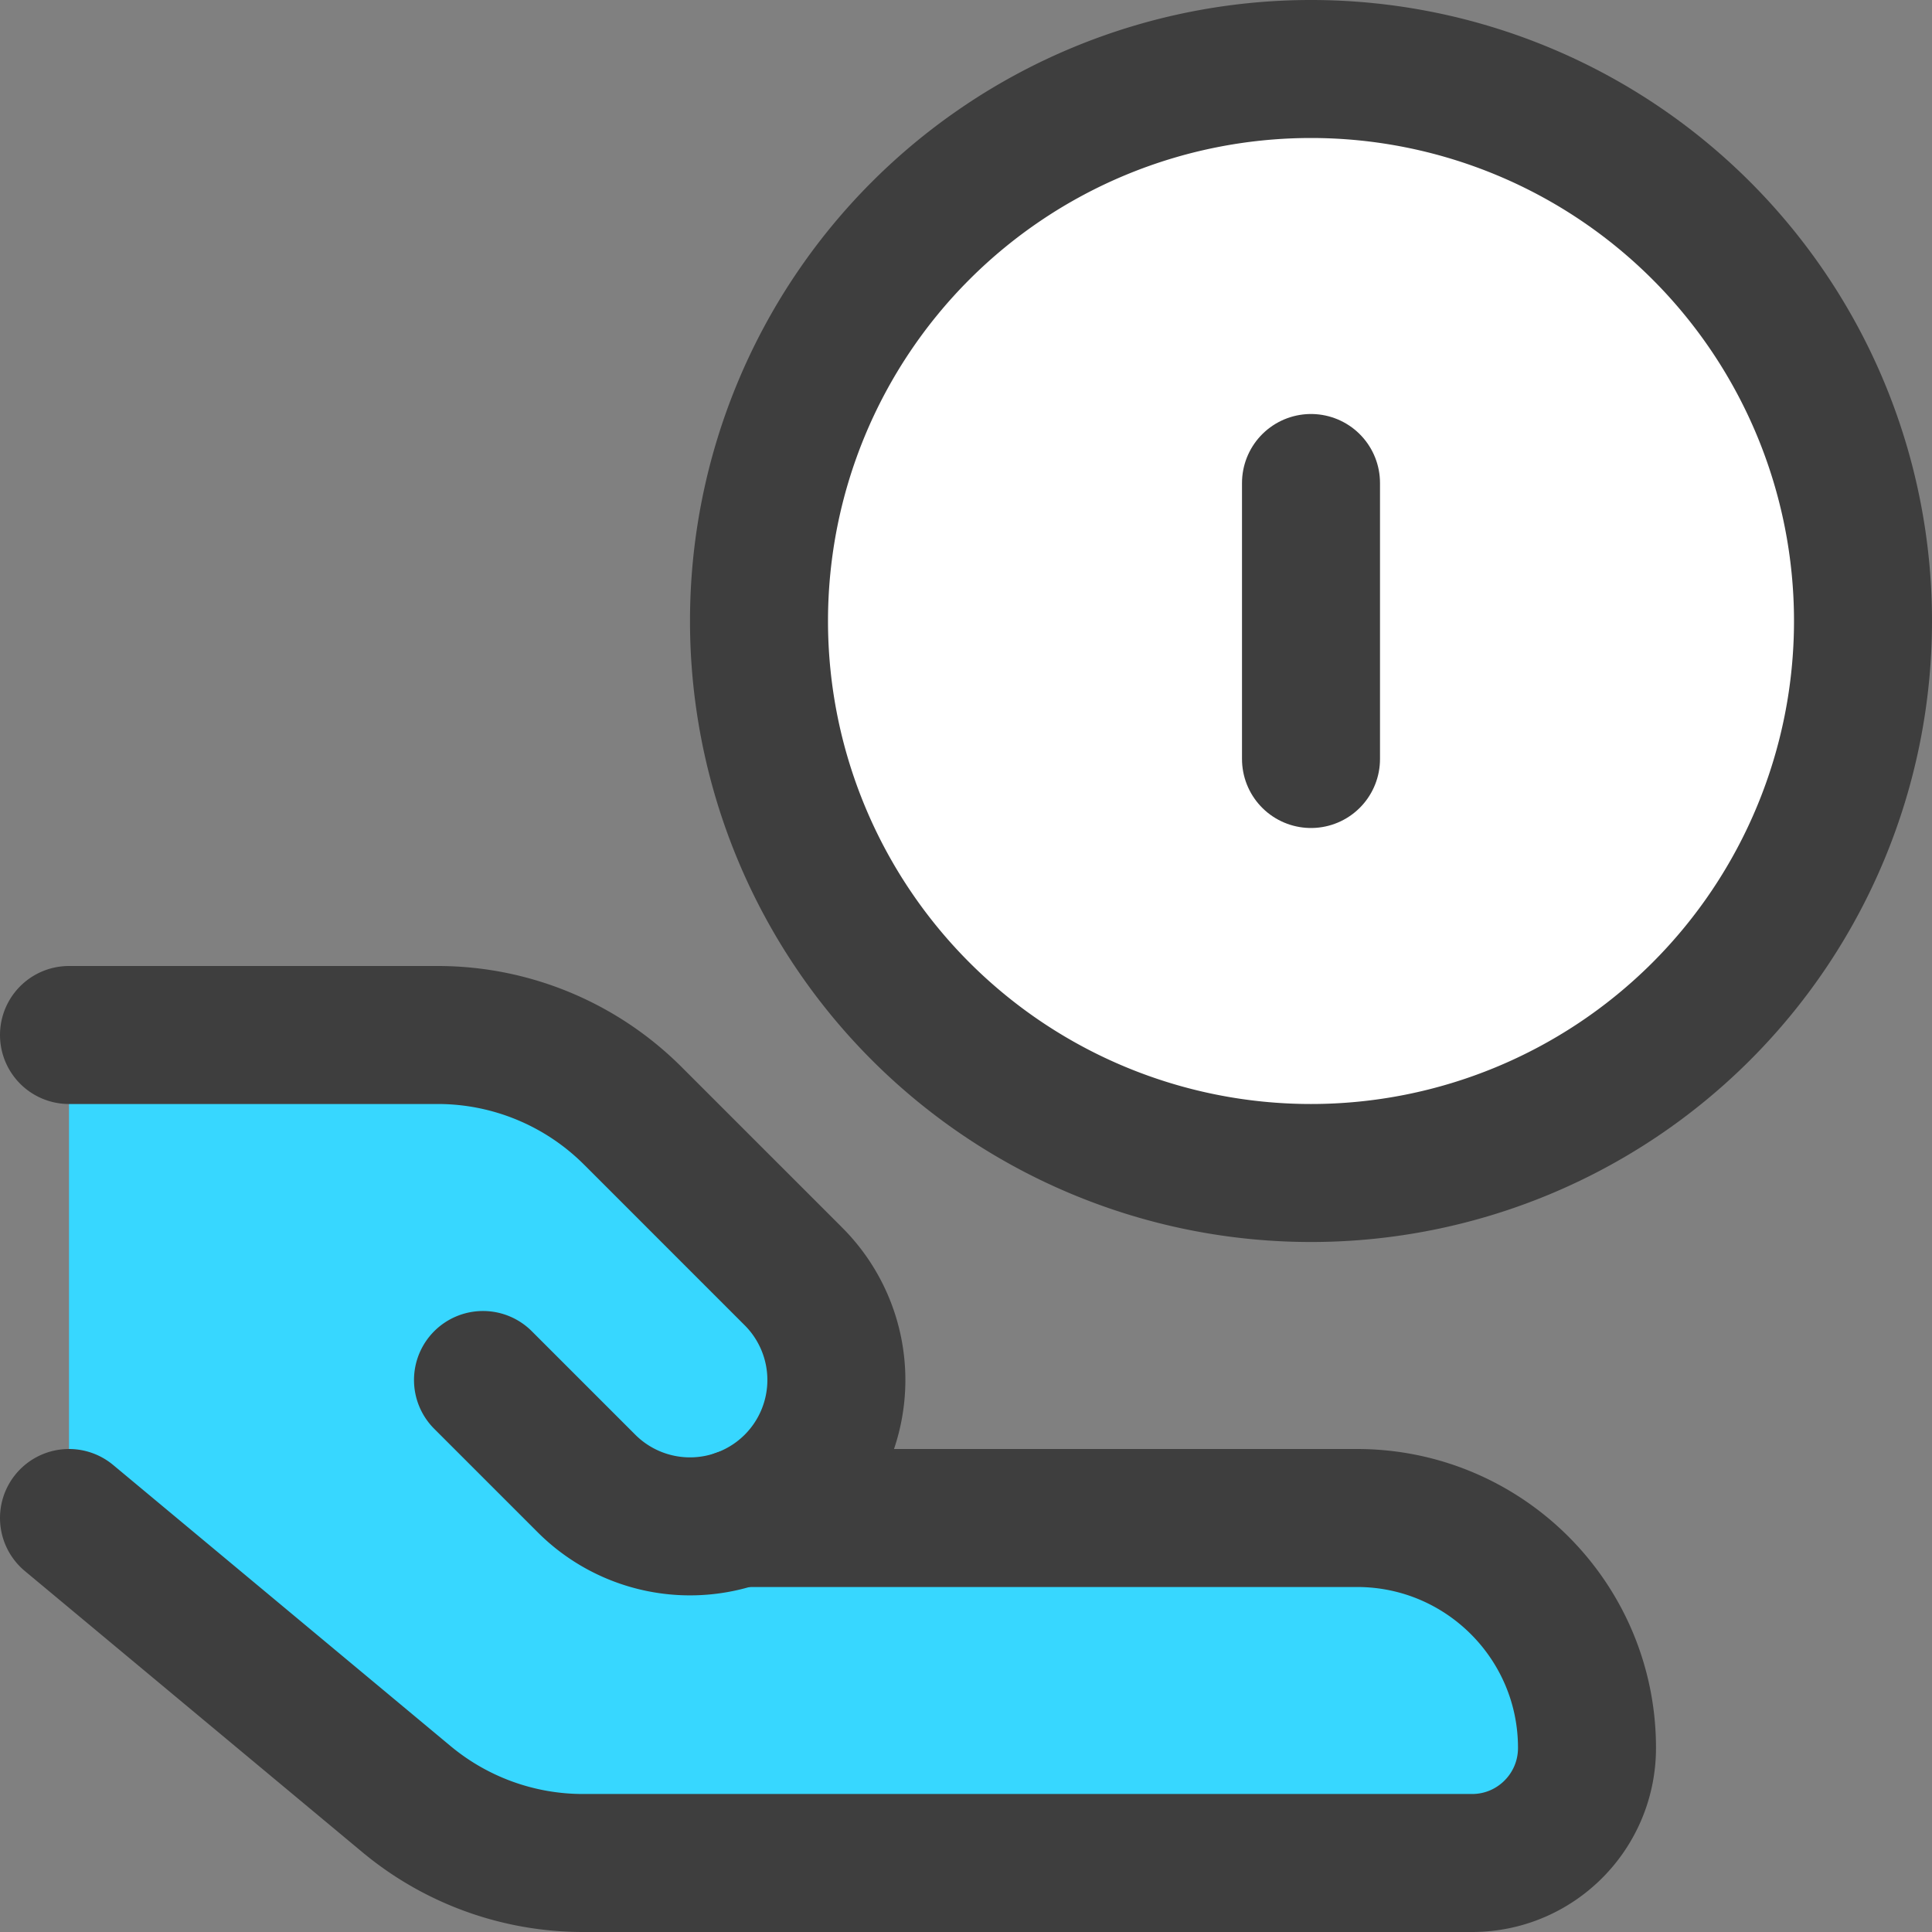 <svg xmlns="http://www.w3.org/2000/svg" fill="none" viewBox="0 0 14 14"><rect x="0" y="0" width="14" height="14" fill="#808080" stroke="none"/><g id="coin-share--payment-cash-money-finance-receive-give-coin-hand"><path id="Vector 296" fill="#37d7ff" d="M2.944 13.036.5 11V7.5h2.672a2 2 0 0 1 1.414.586L5.75 9.25A1.06 1.06 0 0 1 5.354 11h4.48c.92 0 1.666.746 1.666 1.666 0 .46-.373.834-.833.834H4.224a2 2 0 0 1-1.28-.464Z"></path><path id="Vector" fill="#ffffff" d="M9.5 8.5a4 4 0 1 0 0-8 4 4 0 0 0 0 8Z"></path><path id="Vector_2" stroke="#3e3e3e" stroke-linecap="round" stroke-linejoin="round" d="M9.5 8.5a4 4 0 1 0 0-8 4 4 0 0 0 0 8Z"></path><path id="Vector_3" stroke="#3e3e3e" stroke-linecap="round" stroke-linejoin="round" d="M9.5 5.5v-2"></path><path id="Vector 294" stroke="#3e3e3e" stroke-linecap="round" stroke-linejoin="round" d="m.5 11 2.444 2.036a2 2 0 0 0 1.28.464h6.443c.46 0 .833-.373.833-.834 0-.92-.746-1.666-1.667-1.666H5.354"></path><path id="Vector 295" stroke="#3e3e3e" stroke-linecap="round" stroke-linejoin="round" d="m3.5 10 .75.75a1.06 1.06 0 0 0 1.5-1.5L4.586 8.086A2 2 0 0 0 3.172 7.5H.5"></path></g></svg>